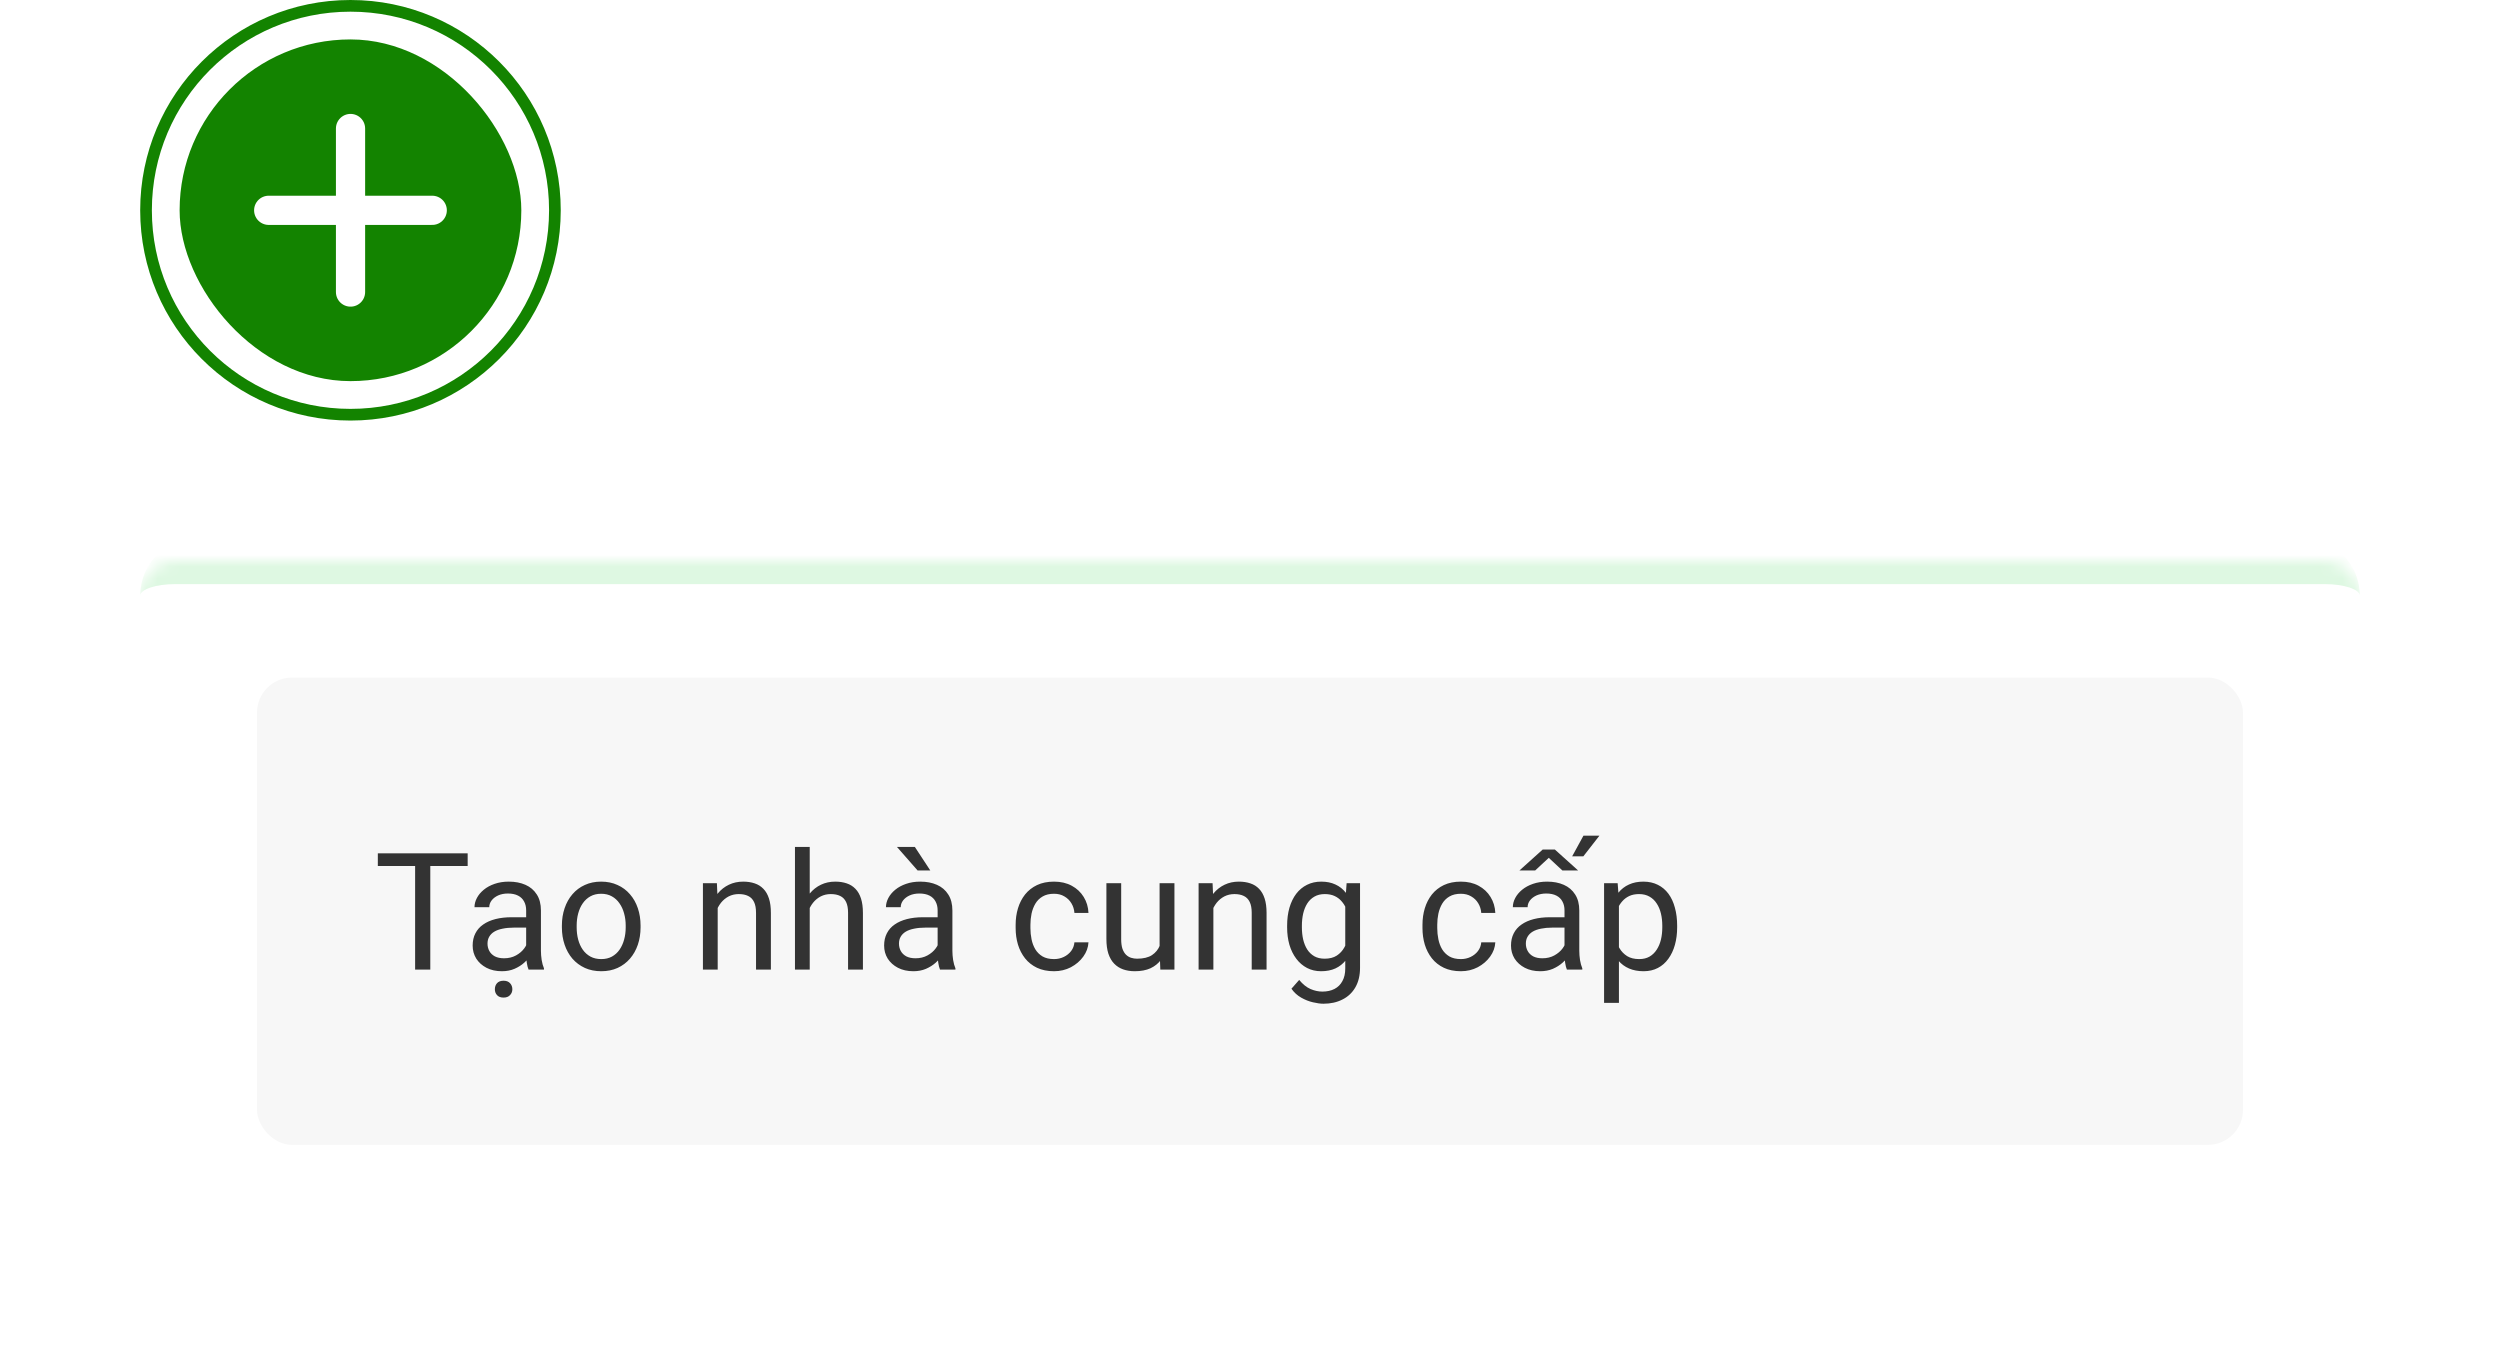 <svg width="214" height="117" viewBox="0 0 214 117" fill="none" xmlns="http://www.w3.org/2000/svg">
<circle cx="30" cy="18" r="17.5" fill="white" stroke="#138300"/>
<rect x="15.375" y="3.375" width="29.25" height="29.25" rx="14.625" fill="#138300"/>
<path d="M23 18.003H37" stroke="white" stroke-width="2.5" stroke-linecap="round"/>
<path d="M30.005 25V11" stroke="white" stroke-width="2.5" stroke-linecap="round"/>
<g filter="url(#filter0_ddd_902_11960)">
<mask id="path-5-inside-1_902_11960" fill="white">
<path d="M12 44C12 42.343 13.343 41 15 41H199C200.657 41 202 42.343 202 44V98C202 99.657 200.657 101 199 101H15C13.343 101 12 99.657 12 98V44Z"/>
</mask>
<path d="M12 44C12 42.343 13.343 41 15 41H199C200.657 41 202 42.343 202 44V98C202 99.657 200.657 101 199 101H15C13.343 101 12 99.657 12 98V44Z" fill="white" shape-rendering="crispEdges"/>
<rect x="22" y="51" width="170" height="40" rx="3" fill="#F7F7F7"/>
<path d="M36.833 66.047V76H35.534V66.047H36.833ZM40.032 66.047V67.127H32.342V66.047H40.032ZM45.039 74.735V70.928C45.039 70.636 44.98 70.383 44.862 70.169C44.748 69.95 44.575 69.782 44.342 69.663C44.11 69.545 43.823 69.485 43.481 69.485C43.162 69.485 42.882 69.54 42.64 69.649C42.403 69.759 42.216 69.902 42.08 70.08C41.947 70.258 41.881 70.449 41.881 70.654H40.617C40.617 70.39 40.685 70.128 40.822 69.868C40.958 69.608 41.154 69.374 41.41 69.164C41.669 68.95 41.979 68.781 42.339 68.658C42.704 68.531 43.109 68.467 43.556 68.467C44.094 68.467 44.568 68.558 44.978 68.74C45.393 68.922 45.716 69.198 45.949 69.567C46.186 69.932 46.304 70.39 46.304 70.941V74.387C46.304 74.633 46.325 74.895 46.366 75.173C46.411 75.451 46.477 75.69 46.564 75.891V76H45.245C45.181 75.854 45.131 75.66 45.094 75.419C45.058 75.173 45.039 74.945 45.039 74.735ZM45.258 71.516L45.272 72.404H43.993C43.633 72.404 43.312 72.434 43.03 72.493C42.747 72.548 42.51 72.632 42.319 72.746C42.127 72.86 41.981 73.004 41.881 73.177C41.781 73.345 41.731 73.544 41.731 73.772C41.731 74.004 41.783 74.216 41.888 74.407C41.993 74.599 42.15 74.751 42.36 74.865C42.574 74.975 42.836 75.029 43.146 75.029C43.533 75.029 43.875 74.947 44.171 74.783C44.468 74.619 44.702 74.419 44.875 74.182C45.053 73.945 45.149 73.715 45.163 73.491L45.703 74.1C45.671 74.291 45.584 74.503 45.443 74.735C45.301 74.968 45.112 75.191 44.875 75.405C44.643 75.615 44.365 75.79 44.041 75.932C43.722 76.068 43.362 76.137 42.961 76.137C42.46 76.137 42.02 76.039 41.642 75.843C41.268 75.647 40.977 75.385 40.767 75.057C40.562 74.724 40.459 74.353 40.459 73.942C40.459 73.546 40.537 73.197 40.692 72.897C40.847 72.591 41.07 72.338 41.362 72.138C41.653 71.933 42.004 71.778 42.414 71.673C42.825 71.568 43.283 71.516 43.788 71.516H45.258ZM42.36 77.682C42.36 77.477 42.421 77.303 42.544 77.162C42.672 77.021 42.859 76.95 43.105 76.95C43.346 76.95 43.531 77.021 43.659 77.162C43.791 77.303 43.857 77.477 43.857 77.682C43.857 77.878 43.791 78.044 43.659 78.181C43.531 78.322 43.346 78.393 43.105 78.393C42.859 78.393 42.672 78.322 42.544 78.181C42.421 78.044 42.36 77.878 42.36 77.682ZM48.098 72.384V72.227C48.098 71.693 48.176 71.199 48.331 70.743C48.486 70.283 48.709 69.884 49.001 69.547C49.292 69.205 49.646 68.941 50.06 68.754C50.475 68.562 50.94 68.467 51.455 68.467C51.974 68.467 52.441 68.562 52.856 68.754C53.275 68.941 53.631 69.205 53.923 69.547C54.219 69.884 54.444 70.283 54.599 70.743C54.754 71.199 54.832 71.693 54.832 72.227V72.384C54.832 72.917 54.754 73.412 54.599 73.867C54.444 74.323 54.219 74.722 53.923 75.064C53.631 75.401 53.278 75.665 52.863 75.856C52.453 76.043 51.988 76.137 51.468 76.137C50.949 76.137 50.482 76.043 50.067 75.856C49.652 75.665 49.297 75.401 49.001 75.064C48.709 74.722 48.486 74.323 48.331 73.867C48.176 73.412 48.098 72.917 48.098 72.384ZM49.363 72.227V72.384C49.363 72.753 49.406 73.102 49.493 73.43C49.58 73.753 49.709 74.04 49.883 74.291C50.06 74.542 50.281 74.74 50.546 74.886C50.81 75.027 51.118 75.098 51.468 75.098C51.815 75.098 52.118 75.027 52.378 74.886C52.642 74.74 52.861 74.542 53.034 74.291C53.207 74.04 53.337 73.753 53.424 73.43C53.515 73.102 53.56 72.753 53.56 72.384V72.227C53.56 71.862 53.515 71.518 53.424 71.194C53.337 70.866 53.205 70.577 53.027 70.326C52.854 70.071 52.635 69.87 52.371 69.725C52.111 69.579 51.806 69.506 51.455 69.506C51.108 69.506 50.803 69.579 50.539 69.725C50.279 69.87 50.06 70.071 49.883 70.326C49.709 70.577 49.58 70.866 49.493 71.194C49.406 71.518 49.363 71.862 49.363 72.227ZM61.435 70.183V76H60.17V68.603H61.367L61.435 70.183ZM61.134 72.022L60.608 72.001C60.612 71.495 60.688 71.028 60.833 70.6C60.979 70.167 61.184 69.791 61.449 69.472C61.713 69.153 62.027 68.907 62.392 68.733C62.761 68.556 63.169 68.467 63.616 68.467C63.98 68.467 64.308 68.517 64.6 68.617C64.892 68.713 65.14 68.868 65.345 69.082C65.555 69.296 65.714 69.574 65.824 69.916C65.933 70.253 65.988 70.666 65.988 71.153V76H64.716V71.14C64.716 70.752 64.659 70.442 64.545 70.21C64.431 69.973 64.265 69.802 64.046 69.697C63.828 69.588 63.559 69.533 63.24 69.533C62.925 69.533 62.638 69.599 62.378 69.731C62.123 69.864 61.902 70.046 61.715 70.278C61.533 70.511 61.389 70.777 61.285 71.078C61.184 71.374 61.134 71.689 61.134 72.022ZM69.313 65.5V76H68.049V65.5H69.313ZM69.013 72.022L68.486 72.001C68.491 71.495 68.566 71.028 68.712 70.6C68.858 70.167 69.063 69.791 69.327 69.472C69.591 69.153 69.906 68.907 70.27 68.733C70.639 68.556 71.047 68.467 71.494 68.467C71.859 68.467 72.187 68.517 72.478 68.617C72.77 68.713 73.018 68.868 73.223 69.082C73.433 69.296 73.593 69.574 73.702 69.916C73.811 70.253 73.866 70.666 73.866 71.153V76H72.594V71.14C72.594 70.752 72.538 70.442 72.424 70.21C72.31 69.973 72.143 69.802 71.925 69.697C71.706 69.588 71.437 69.533 71.118 69.533C70.803 69.533 70.516 69.599 70.257 69.731C70.001 69.864 69.78 70.046 69.594 70.278C69.411 70.511 69.268 70.777 69.163 71.078C69.063 71.374 69.013 71.689 69.013 72.022ZM80.261 74.735V70.928C80.261 70.636 80.202 70.383 80.083 70.169C79.969 69.95 79.796 69.782 79.564 69.663C79.331 69.545 79.044 69.485 78.702 69.485C78.383 69.485 78.103 69.54 77.862 69.649C77.624 69.759 77.438 69.902 77.301 70.08C77.169 70.258 77.103 70.449 77.103 70.654H75.838C75.838 70.39 75.906 70.128 76.043 69.868C76.18 69.608 76.376 69.374 76.631 69.164C76.891 68.95 77.201 68.781 77.561 68.658C77.925 68.531 78.331 68.467 78.778 68.467C79.315 68.467 79.789 68.558 80.199 68.74C80.614 68.922 80.938 69.198 81.17 69.567C81.407 69.932 81.525 70.39 81.525 70.941V74.387C81.525 74.633 81.546 74.895 81.587 75.173C81.633 75.451 81.699 75.69 81.785 75.891V76H80.466C80.402 75.854 80.352 75.66 80.316 75.419C80.279 75.173 80.261 74.945 80.261 74.735ZM80.48 71.516L80.493 72.404H79.215C78.855 72.404 78.534 72.434 78.251 72.493C77.969 72.548 77.732 72.632 77.54 72.746C77.349 72.86 77.203 73.004 77.103 73.177C77.002 73.345 76.952 73.544 76.952 73.772C76.952 74.004 77.005 74.216 77.109 74.407C77.214 74.599 77.372 74.751 77.581 74.865C77.795 74.975 78.057 75.029 78.367 75.029C78.755 75.029 79.097 74.947 79.393 74.783C79.689 74.619 79.924 74.419 80.097 74.182C80.275 73.945 80.37 73.715 80.384 73.491L80.924 74.1C80.892 74.291 80.805 74.503 80.664 74.735C80.523 74.968 80.334 75.191 80.097 75.405C79.864 75.615 79.586 75.79 79.263 75.932C78.944 76.068 78.584 76.137 78.183 76.137C77.681 76.137 77.242 76.039 76.863 75.843C76.49 75.647 76.198 75.385 75.988 75.057C75.783 74.724 75.681 74.353 75.681 73.942C75.681 73.546 75.758 73.197 75.913 72.897C76.068 72.591 76.291 72.338 76.583 72.138C76.875 71.933 77.226 71.778 77.636 71.673C78.046 71.568 78.504 71.516 79.01 71.516H80.48ZM78.313 65.5L79.632 67.51H78.545L76.781 65.5H78.313ZM90.227 75.098C90.528 75.098 90.806 75.036 91.061 74.913C91.317 74.79 91.526 74.621 91.69 74.407C91.854 74.189 91.948 73.94 91.971 73.662H93.174C93.151 74.1 93.003 74.507 92.729 74.886C92.46 75.259 92.107 75.562 91.67 75.795C91.232 76.023 90.751 76.137 90.227 76.137C89.671 76.137 89.186 76.039 88.771 75.843C88.361 75.647 88.019 75.378 87.746 75.036C87.477 74.694 87.274 74.302 87.138 73.86C87.005 73.414 86.939 72.942 86.939 72.445V72.158C86.939 71.662 87.005 71.192 87.138 70.75C87.274 70.303 87.477 69.909 87.746 69.567C88.019 69.226 88.361 68.957 88.771 68.761C89.186 68.565 89.671 68.467 90.227 68.467C90.806 68.467 91.312 68.585 91.745 68.822C92.178 69.055 92.517 69.374 92.764 69.779C93.014 70.18 93.151 70.636 93.174 71.147H91.971C91.948 70.841 91.861 70.565 91.711 70.319C91.565 70.073 91.365 69.877 91.109 69.731C90.859 69.581 90.565 69.506 90.227 69.506C89.84 69.506 89.514 69.583 89.25 69.738C88.99 69.889 88.783 70.094 88.628 70.353C88.477 70.609 88.368 70.894 88.3 71.208C88.236 71.518 88.204 71.835 88.204 72.158V72.445C88.204 72.769 88.236 73.088 88.3 73.402C88.364 73.717 88.471 74.002 88.621 74.257C88.776 74.512 88.983 74.717 89.243 74.872C89.507 75.022 89.835 75.098 90.227 75.098ZM99.261 74.291V68.603H100.532V76H99.323L99.261 74.291ZM99.5 72.732L100.027 72.719C100.027 73.211 99.974 73.667 99.869 74.086C99.769 74.501 99.605 74.861 99.377 75.166C99.149 75.471 98.851 75.711 98.482 75.884C98.112 76.052 97.664 76.137 97.135 76.137C96.775 76.137 96.445 76.084 96.144 75.98C95.848 75.875 95.592 75.713 95.378 75.494C95.164 75.275 94.998 74.991 94.879 74.64C94.765 74.289 94.708 73.867 94.708 73.375V68.603H95.973V73.389C95.973 73.721 96.009 73.997 96.082 74.216C96.16 74.43 96.262 74.601 96.39 74.728C96.522 74.852 96.668 74.938 96.827 74.988C96.991 75.038 97.16 75.064 97.333 75.064C97.871 75.064 98.297 74.961 98.612 74.756C98.926 74.546 99.152 74.266 99.288 73.915C99.43 73.56 99.5 73.165 99.5 72.732ZM103.865 70.183V76H102.6V68.603H103.796L103.865 70.183ZM103.564 72.022L103.038 72.001C103.042 71.495 103.117 71.028 103.263 70.6C103.409 70.167 103.614 69.791 103.879 69.472C104.143 69.153 104.457 68.907 104.822 68.733C105.191 68.556 105.599 68.467 106.046 68.467C106.41 68.467 106.738 68.517 107.03 68.617C107.322 68.713 107.57 68.868 107.775 69.082C107.985 69.296 108.144 69.574 108.254 69.916C108.363 70.253 108.418 70.666 108.418 71.153V76H107.146V71.14C107.146 70.752 107.089 70.442 106.975 70.21C106.861 69.973 106.695 69.802 106.476 69.697C106.257 69.588 105.989 69.533 105.67 69.533C105.355 69.533 105.068 69.599 104.808 69.731C104.553 69.864 104.332 70.046 104.145 70.278C103.963 70.511 103.819 70.777 103.714 71.078C103.614 71.374 103.564 71.689 103.564 72.022ZM115.27 68.603H116.419V75.843C116.419 76.495 116.287 77.05 116.022 77.511C115.758 77.971 115.389 78.32 114.915 78.557C114.446 78.798 113.903 78.919 113.288 78.919C113.033 78.919 112.732 78.878 112.386 78.796C112.044 78.718 111.707 78.584 111.374 78.393C111.046 78.206 110.77 77.953 110.547 77.634L111.21 76.882C111.52 77.255 111.843 77.515 112.181 77.661C112.522 77.807 112.86 77.88 113.192 77.88C113.593 77.88 113.94 77.805 114.231 77.654C114.523 77.504 114.749 77.281 114.908 76.984C115.072 76.693 115.154 76.333 115.154 75.904V70.231L115.27 68.603ZM110.178 72.384V72.24C110.178 71.675 110.244 71.162 110.376 70.702C110.513 70.237 110.706 69.838 110.957 69.506C111.212 69.173 111.52 68.918 111.88 68.74C112.24 68.558 112.645 68.467 113.097 68.467C113.561 68.467 113.967 68.549 114.313 68.713C114.664 68.872 114.961 69.107 115.202 69.417C115.448 69.722 115.642 70.091 115.783 70.524C115.924 70.957 116.022 71.447 116.077 71.994V72.623C116.027 73.165 115.929 73.653 115.783 74.086C115.642 74.519 115.448 74.888 115.202 75.193C114.961 75.499 114.664 75.733 114.313 75.897C113.963 76.057 113.552 76.137 113.083 76.137C112.641 76.137 112.24 76.043 111.88 75.856C111.524 75.67 111.219 75.408 110.964 75.07C110.709 74.733 110.513 74.337 110.376 73.881C110.244 73.421 110.178 72.921 110.178 72.384ZM111.442 72.24V72.384C111.442 72.753 111.479 73.099 111.552 73.423C111.629 73.746 111.745 74.031 111.9 74.277C112.06 74.523 112.263 74.717 112.509 74.858C112.755 74.995 113.049 75.064 113.391 75.064C113.81 75.064 114.156 74.975 114.43 74.797C114.703 74.619 114.92 74.384 115.079 74.093C115.243 73.801 115.371 73.484 115.462 73.143V71.495C115.412 71.245 115.334 71.003 115.229 70.77C115.129 70.534 114.997 70.324 114.833 70.142C114.673 69.955 114.475 69.807 114.238 69.697C114.001 69.588 113.723 69.533 113.404 69.533C113.058 69.533 112.759 69.606 112.509 69.752C112.263 69.893 112.06 70.089 111.9 70.34C111.745 70.586 111.629 70.873 111.552 71.201C111.479 71.525 111.442 71.871 111.442 72.24ZM125.052 75.098C125.353 75.098 125.631 75.036 125.886 74.913C126.142 74.79 126.351 74.621 126.515 74.407C126.679 74.189 126.773 73.94 126.796 73.662H127.999C127.976 74.1 127.828 74.507 127.554 74.886C127.285 75.259 126.932 75.562 126.495 75.795C126.057 76.023 125.577 76.137 125.052 76.137C124.496 76.137 124.011 76.039 123.596 75.843C123.186 75.647 122.844 75.378 122.571 75.036C122.302 74.694 122.099 74.302 121.963 73.86C121.83 73.414 121.764 72.942 121.764 72.445V72.158C121.764 71.662 121.83 71.192 121.963 70.75C122.099 70.303 122.302 69.909 122.571 69.567C122.844 69.226 123.186 68.957 123.596 68.761C124.011 68.565 124.496 68.467 125.052 68.467C125.631 68.467 126.137 68.585 126.57 68.822C127.003 69.055 127.342 69.374 127.589 69.779C127.839 70.18 127.976 70.636 127.999 71.147H126.796C126.773 70.841 126.686 70.565 126.536 70.319C126.39 70.073 126.189 69.877 125.934 69.731C125.684 69.581 125.39 69.506 125.052 69.506C124.665 69.506 124.339 69.583 124.075 69.738C123.815 69.889 123.608 70.094 123.453 70.353C123.302 70.609 123.193 70.894 123.125 71.208C123.061 71.518 123.029 71.835 123.029 72.158V72.445C123.029 72.769 123.061 73.088 123.125 73.402C123.188 73.717 123.296 74.002 123.446 74.257C123.601 74.512 123.808 74.717 124.068 74.872C124.332 75.022 124.66 75.098 125.052 75.098ZM133.922 74.735V70.928C133.922 70.636 133.863 70.383 133.744 70.169C133.63 69.95 133.457 69.782 133.225 69.663C132.992 69.545 132.705 69.485 132.363 69.485C132.044 69.485 131.764 69.54 131.522 69.649C131.286 69.759 131.099 69.902 130.962 70.08C130.83 70.258 130.764 70.449 130.764 70.654H129.499C129.499 70.39 129.567 70.128 129.704 69.868C129.841 69.608 130.037 69.374 130.292 69.164C130.552 68.95 130.862 68.781 131.222 68.658C131.586 68.531 131.992 68.467 132.439 68.467C132.976 68.467 133.45 68.558 133.86 68.74C134.275 68.922 134.599 69.198 134.831 69.567C135.068 69.932 135.187 70.39 135.187 70.941V74.387C135.187 74.633 135.207 74.895 135.248 75.173C135.294 75.451 135.36 75.69 135.446 75.891V76H134.127C134.063 75.854 134.013 75.66 133.977 75.419C133.94 75.173 133.922 74.945 133.922 74.735ZM134.141 71.516L134.154 72.404H132.876C132.516 72.404 132.195 72.434 131.912 72.493C131.63 72.548 131.393 72.632 131.201 72.746C131.01 72.86 130.864 73.004 130.764 73.177C130.663 73.345 130.613 73.544 130.613 73.772C130.613 74.004 130.666 74.216 130.771 74.407C130.875 74.599 131.033 74.751 131.242 74.865C131.456 74.975 131.718 75.029 132.028 75.029C132.416 75.029 132.758 74.947 133.054 74.783C133.35 74.619 133.585 74.419 133.758 74.182C133.936 73.945 134.031 73.715 134.045 73.491L134.585 74.1C134.553 74.291 134.467 74.503 134.325 74.735C134.184 74.968 133.995 75.191 133.758 75.405C133.525 75.615 133.247 75.79 132.924 75.932C132.605 76.068 132.245 76.137 131.844 76.137C131.342 76.137 130.903 76.039 130.524 75.843C130.151 75.647 129.859 75.385 129.649 75.057C129.444 74.724 129.342 74.353 129.342 73.942C129.342 73.546 129.419 73.197 129.574 72.897C129.729 72.591 129.953 72.338 130.244 72.138C130.536 71.933 130.887 71.778 131.297 71.673C131.707 71.568 132.165 71.516 132.671 71.516H134.141ZM130.066 67.51L132.056 65.719H133.095L135.084 67.51H133.737L132.575 66.43L131.413 67.51H130.066ZM134.578 66.3L135.542 64.536H136.909L135.535 66.3H134.578ZM138.58 70.025V78.844H137.309V68.603H138.471L138.58 70.025ZM143.564 72.24V72.384C143.564 72.921 143.5 73.421 143.372 73.881C143.245 74.337 143.058 74.733 142.812 75.07C142.57 75.408 142.272 75.67 141.916 75.856C141.561 76.043 141.153 76.137 140.693 76.137C140.223 76.137 139.809 76.059 139.449 75.904C139.089 75.749 138.783 75.524 138.533 75.228C138.282 74.931 138.081 74.576 137.931 74.161C137.785 73.746 137.685 73.279 137.63 72.76V71.994C137.685 71.447 137.787 70.957 137.938 70.524C138.088 70.091 138.287 69.722 138.533 69.417C138.783 69.107 139.086 68.872 139.442 68.713C139.797 68.549 140.207 68.467 140.672 68.467C141.137 68.467 141.55 68.558 141.91 68.74C142.27 68.918 142.573 69.173 142.819 69.506C143.065 69.838 143.249 70.237 143.372 70.702C143.5 71.162 143.564 71.675 143.564 72.24ZM142.292 72.384V72.24C142.292 71.871 142.254 71.525 142.176 71.201C142.099 70.873 141.978 70.586 141.814 70.34C141.654 70.089 141.449 69.893 141.199 69.752C140.948 69.606 140.649 69.533 140.303 69.533C139.984 69.533 139.706 69.588 139.469 69.697C139.237 69.807 139.038 69.955 138.874 70.142C138.71 70.324 138.576 70.534 138.471 70.77C138.371 71.003 138.296 71.245 138.246 71.495V73.266C138.337 73.585 138.464 73.885 138.628 74.168C138.792 74.446 139.011 74.671 139.285 74.845C139.558 75.013 139.902 75.098 140.317 75.098C140.659 75.098 140.953 75.027 141.199 74.886C141.449 74.74 141.654 74.542 141.814 74.291C141.978 74.04 142.099 73.753 142.176 73.43C142.254 73.102 142.292 72.753 142.292 72.384Z" fill="#333333"/>
<path d="M12 44C12 41.239 14.239 39 17 39H197C199.761 39 202 41.239 202 44C202 43.448 200.657 43 199 43H15C13.343 43 12 43.448 12 44ZM202 101H12H202ZM12 101V41V101ZM202 41V101V41Z" fill="#DEF8E2" mask="url(#path-5-inside-1_902_11960)"/>
</g>
<defs>
<filter id="filter0_ddd_902_11960" x="0" y="33" width="214" height="84" filterUnits="userSpaceOnUse" color-interpolation-filters="sRGB">
<feFlood flood-opacity="0" result="BackgroundImageFix"/>
<feColorMatrix in="SourceAlpha" type="matrix" values="0 0 0 0 0 0 0 0 0 0 0 0 0 0 0 0 0 0 127 0" result="hardAlpha"/>
<feOffset dy="1"/>
<feGaussianBlur stdDeviation="1.5"/>
<feComposite in2="hardAlpha" operator="out"/>
<feColorMatrix type="matrix" values="0 0 0 0 0 0 0 0 0 0 0 0 0 0 0 0 0 0 0.15 0"/>
<feBlend mode="normal" in2="BackgroundImageFix" result="effect1_dropShadow_902_11960"/>
<feColorMatrix in="SourceAlpha" type="matrix" values="0 0 0 0 0 0 0 0 0 0 0 0 0 0 0 0 0 0 127 0" result="hardAlpha"/>
<feOffset dy="2"/>
<feGaussianBlur stdDeviation="3"/>
<feComposite in2="hardAlpha" operator="out"/>
<feColorMatrix type="matrix" values="0 0 0 0 0 0 0 0 0 0 0 0 0 0 0 0 0 0 0.05 0"/>
<feBlend mode="normal" in2="effect1_dropShadow_902_11960" result="effect2_dropShadow_902_11960"/>
<feColorMatrix in="SourceAlpha" type="matrix" values="0 0 0 0 0 0 0 0 0 0 0 0 0 0 0 0 0 0 127 0" result="hardAlpha"/>
<feOffset dy="4"/>
<feGaussianBlur stdDeviation="6"/>
<feComposite in2="hardAlpha" operator="out"/>
<feColorMatrix type="matrix" values="0 0 0 0 0 0 0 0 0 0 0 0 0 0 0 0 0 0 0.08 0"/>
<feBlend mode="normal" in2="effect2_dropShadow_902_11960" result="effect3_dropShadow_902_11960"/>
<feBlend mode="normal" in="SourceGraphic" in2="effect3_dropShadow_902_11960" result="shape"/>
</filter>
</defs>
</svg>
